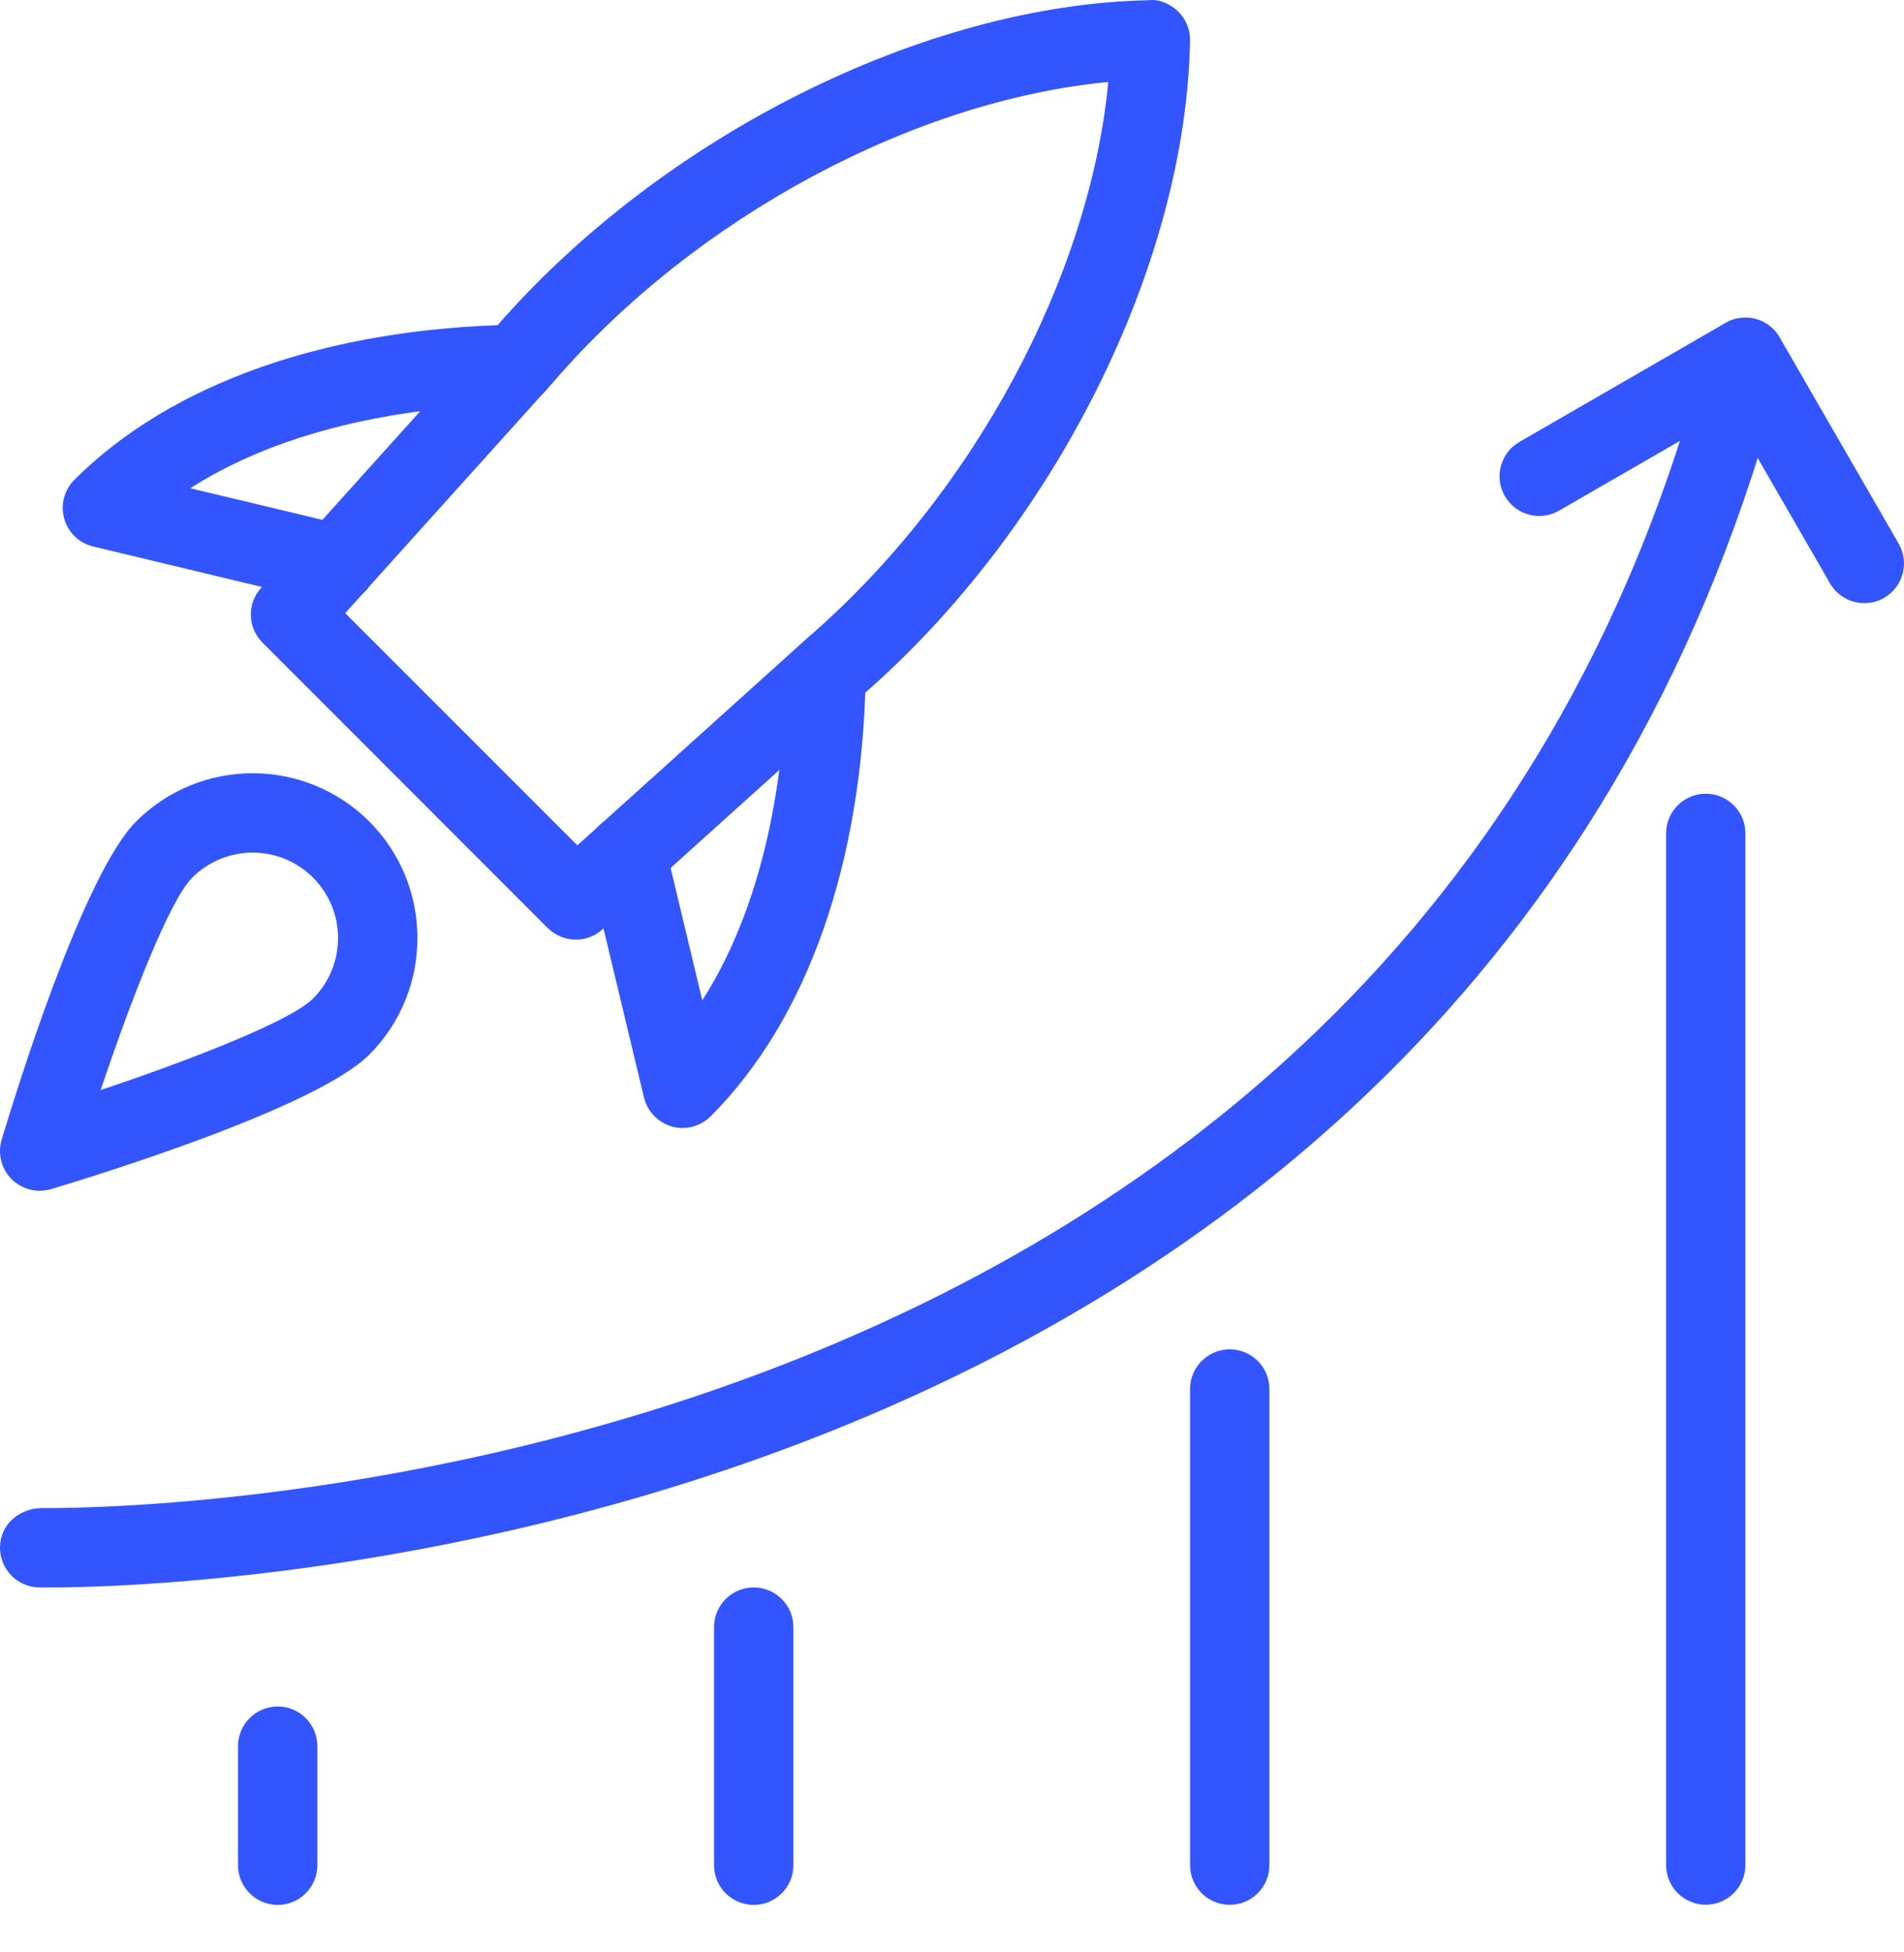 <svg width="40" height="41" viewBox="0 0 40 41" fill="none" xmlns="http://www.w3.org/2000/svg">
<path d="M1.032 33.337C0.899 33.337 0.824 33.335 0.81 33.335C0.35 33.322 -0.011 32.939 0 32.479C0.014 32.019 0.384 31.689 0.857 31.669C1.134 31.666 29.44 32.169 35.86 7.296C35.975 6.85 36.428 6.585 36.875 6.698C37.32 6.813 37.588 7.268 37.473 7.713C31.03 32.682 3.779 33.337 1.032 33.337Z" fill="#3355FF"/>
<path d="M39.168 12.666C38.88 12.666 38.6 12.518 38.445 12.249L36.362 8.641L32.753 10.724C32.355 10.953 31.845 10.818 31.615 10.419C31.385 10.021 31.521 9.511 31.92 9.281L36.25 6.781C36.647 6.549 37.157 6.686 37.388 7.086L39.888 11.416C40.118 11.814 39.982 12.324 39.583 12.554C39.453 12.631 39.31 12.666 39.168 12.666Z" fill="#3355FF"/>
<path d="M35.835 39.999C35.375 39.999 35.002 39.626 35.002 39.166V17.501C35.002 17.041 35.375 16.668 35.835 16.668C36.295 16.668 36.668 17.041 36.668 17.501V39.166C36.668 39.626 36.295 39.999 35.835 39.999Z" fill="#3355FF"/>
<path d="M25.835 40.001C25.375 40.001 25.001 39.628 25.001 39.168V29.169C25.001 28.709 25.375 28.336 25.835 28.336C26.295 28.336 26.668 28.709 26.668 29.169V39.168C26.668 39.628 26.295 40.001 25.835 40.001Z" fill="#3355FF"/>
<path d="M15.834 40.003C15.374 40.003 15.001 39.63 15.001 39.169V34.169C15.001 33.709 15.374 33.336 15.834 33.336C16.294 33.336 16.668 33.709 16.668 34.169V39.169C16.668 39.63 16.294 40.003 15.834 40.003Z" fill="#3355FF"/>
<path d="M5.834 40.003C5.374 40.003 5 39.629 5 39.169V36.669C5 36.209 5.374 35.836 5.834 35.836C6.294 35.836 6.667 36.209 6.667 36.669V39.169C6.667 39.629 6.294 40.003 5.834 40.003Z" fill="#3355FF"/>
<path d="M12.097 19.732C11.884 19.732 11.671 19.65 11.507 19.489L5.514 13.494C5.2 13.181 5.187 12.676 5.484 12.348L10.394 6.897C13.882 2.869 19.416 0.092 24.153 0.004C24.349 -0.023 24.598 0.089 24.758 0.247C24.918 0.409 25.005 0.627 25.001 0.852C24.913 5.588 22.136 11.121 18.094 14.619L12.654 19.519C12.497 19.662 12.297 19.732 12.097 19.732ZM7.252 12.876L12.129 17.752L16.992 13.371C20.453 10.376 22.896 5.802 23.283 1.722C19.203 2.109 14.629 4.552 11.644 8L7.252 12.876Z" fill="#3355FF"/>
<path d="M14.341 23.688C14.266 23.688 14.189 23.678 14.114 23.656C13.824 23.573 13.601 23.343 13.529 23.048L12.351 18.131C12.244 17.685 12.521 17.235 12.967 17.127C13.419 17.022 13.866 17.297 13.973 17.743L14.754 21.008C16.203 18.743 16.491 15.845 16.521 14.15C16.529 13.69 16.926 13.33 17.369 13.332C17.829 13.339 18.196 13.72 18.188 14.179C18.118 18.122 16.961 21.411 14.929 23.443C14.771 23.601 14.557 23.688 14.341 23.688Z" fill="#3355FF"/>
<path d="M7.069 12.678C7.004 12.678 6.939 12.671 6.874 12.655L1.957 11.476C1.664 11.406 1.43 11.184 1.349 10.893C1.267 10.603 1.349 10.291 1.56 10.078C3.592 8.046 6.882 6.889 10.827 6.819C11.289 6.778 11.668 7.178 11.674 7.638C11.681 8.098 11.318 8.478 10.856 8.486C9.159 8.516 6.262 8.804 3.997 10.253L7.262 11.034C7.709 11.141 7.986 11.591 7.879 12.04C7.786 12.421 7.446 12.678 7.069 12.678Z" fill="#3355FF"/>
<path d="M0.834 25.006C0.615 25.006 0.404 24.919 0.244 24.762C0.027 24.546 -0.053 24.227 0.035 23.934C0.31 23.014 1.74 18.371 2.86 17.251C4.209 15.901 6.404 15.9 7.757 17.251C9.107 18.601 9.107 20.798 7.757 22.148C6.639 23.267 1.994 24.695 1.074 24.971C0.994 24.994 0.914 25.006 0.834 25.006ZM5.309 17.905C4.849 17.905 4.389 18.08 4.039 18.43C3.565 18.903 2.752 20.989 2.115 22.891C4.017 22.254 6.106 21.441 6.577 20.969C7.277 20.269 7.277 19.129 6.577 18.431C6.227 18.08 5.767 17.905 5.309 17.905Z" fill="#3355FF"/>
</svg>
